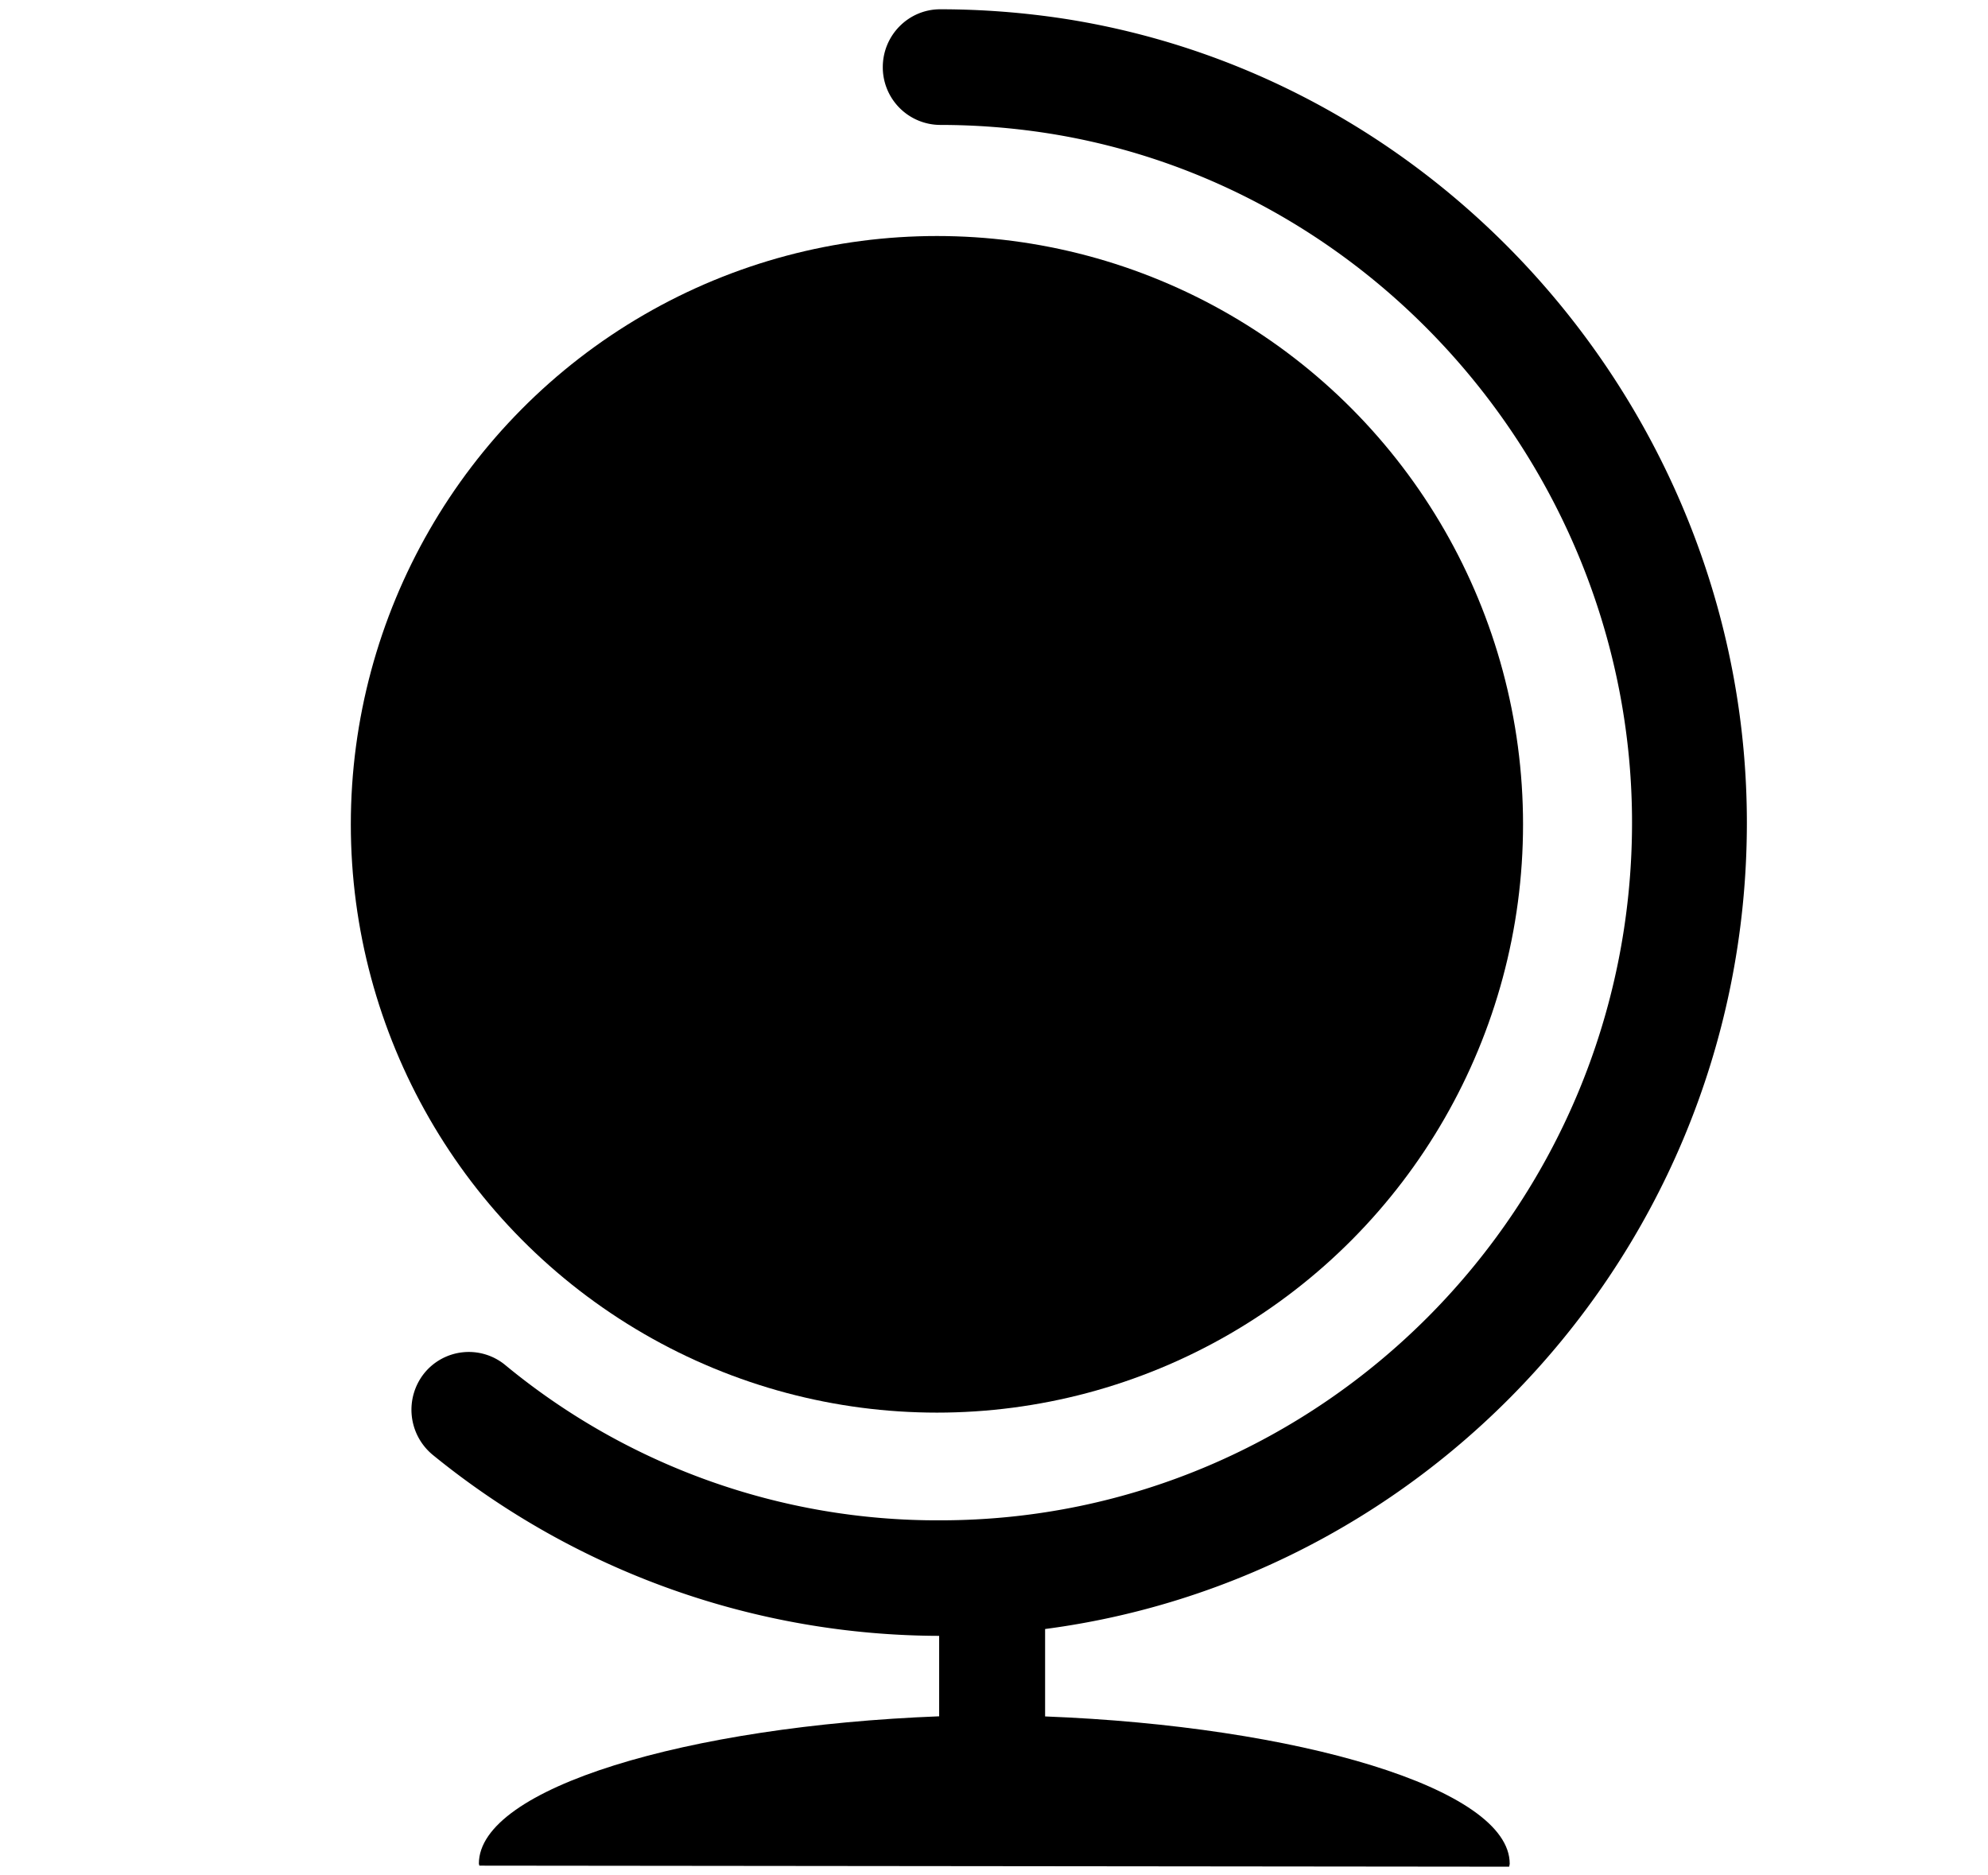 <svg xmlns="http://www.w3.org/2000/svg" width="3em" height="2.83em" viewBox="0 0 17 16"><g fill="currentColor" fill-rule="evenodd" transform="translate(3)"><path d="M5.031 13.225v1.434c-2.154.083-3.936.613-3.936 1.26l.004.017l8.806.009s.005-.018.005-.025c0-.646-1.818-1.177-3.973-1.26v-1.48"/><ellipse cx="5.012" cy="7.031" rx="5.012" ry="5.031"/><path d="M5.04 13.971a6.88 6.88 0 0 1-4.341-1.549a.5.5 0 0 1-.071-.697a.49.49 0 0 1 .69-.072a5.8 5.8 0 0 0 3.722 1.33c3.263 0 5.916-2.678 5.916-5.967c0-2.918-2.151-5.453-5.005-5.896a6 6 0 0 0-.911-.07a.493.493 0 0 1-.491-.494c0-.273.22-.495.491-.495q.53 0 1.061.081c3.328.518 5.837 3.475 5.837 6.875c0 3.834-3.094 6.954-6.898 6.954"/></g></svg>